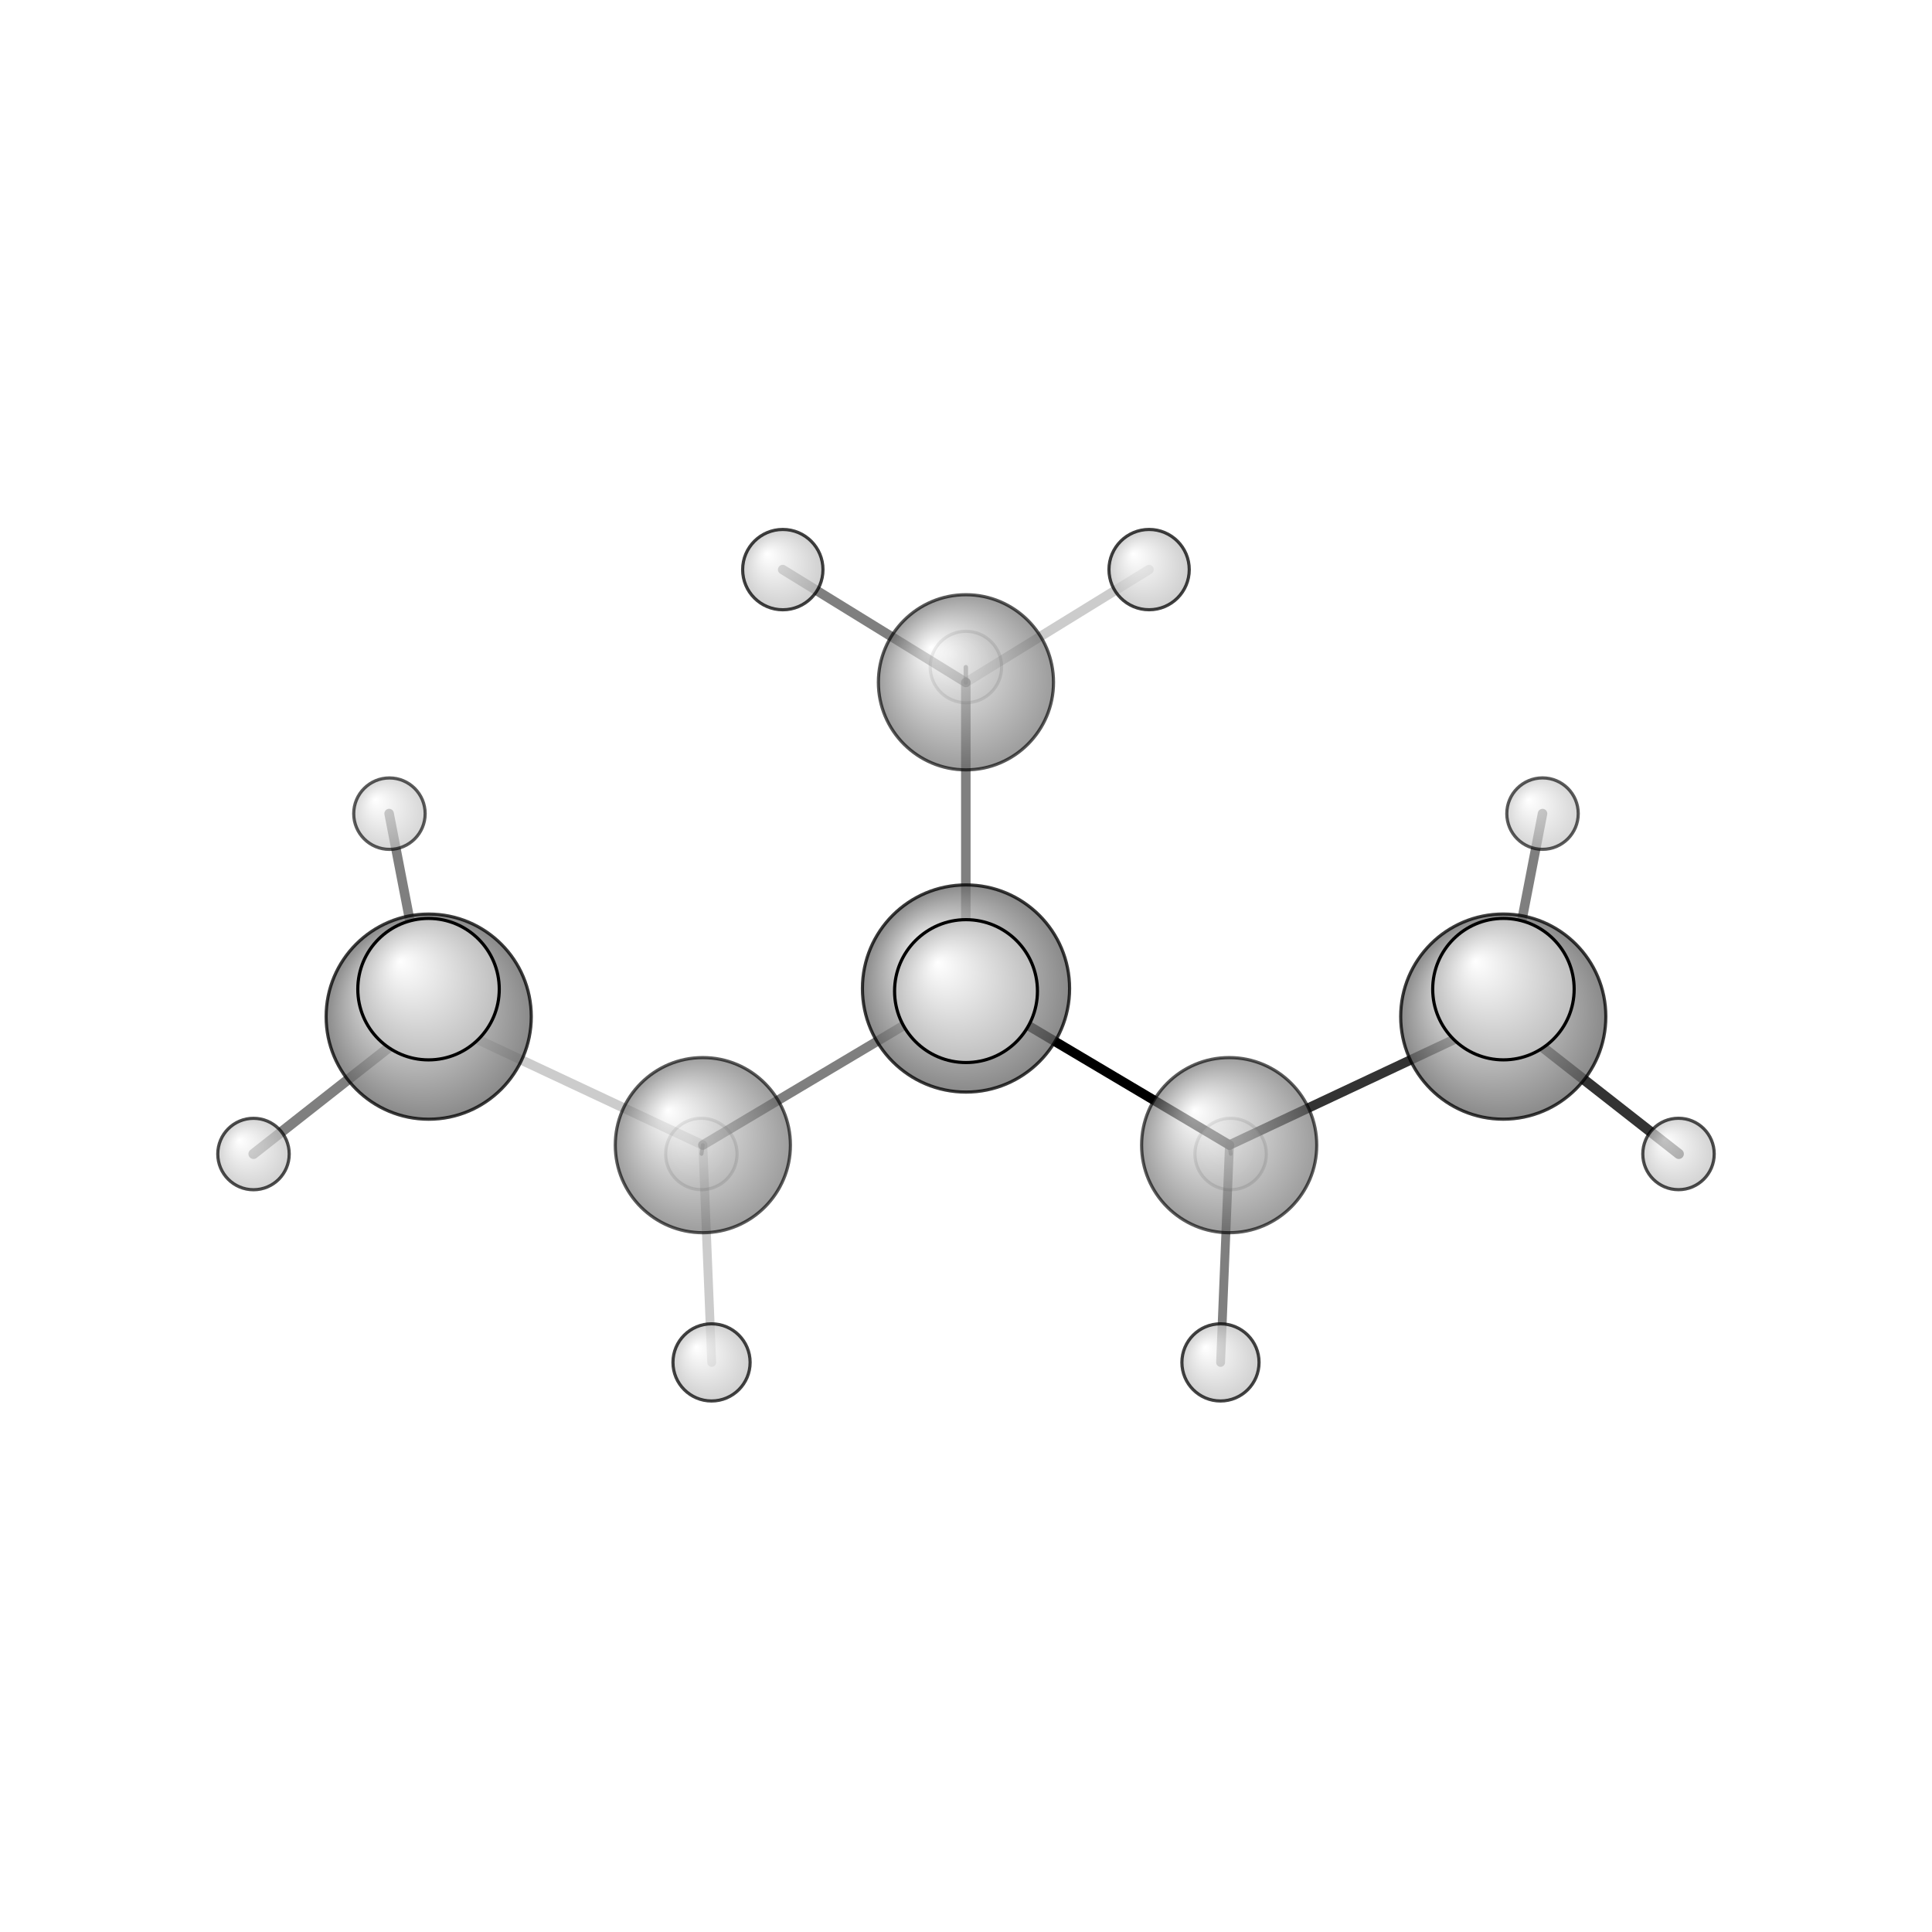 <?xml version="1.0"?>
<svg version="1.1" id="topsvg"
xmlns="http://www.w3.org/2000/svg" xmlns:xlink="http://www.w3.org/1999/xlink"
xmlns:cml="http://www.xml-cml.org/schema" x="0" y="0" width="200px" height="200px" viewBox="0 0 100 100">
<title>7282 - Open Babel Depiction</title>
<rect x="0" y="0" width="100" height="100" fill="white"/>
<defs>
<radialGradient id='radialffffff666666' cx='50%' cy='50%' r='50%' fx='30%' fy='30%'>
  <stop offset=' 0%' stop-color="rgb(255,255,255)"  stop-opacity='1.0'/>
  <stop offset='100%' stop-color="rgb(102,102,102)"  stop-opacity ='1.0'/>
</radialGradient>
<radialGradient id='radialffffffbfbfbf' cx='50%' cy='50%' r='50%' fx='30%' fy='30%'>
  <stop offset=' 0%' stop-color="rgb(255,255,255)"  stop-opacity='1.0'/>
  <stop offset='100%' stop-color="rgb(191,191,191)"  stop-opacity ='1.0'/>
</radialGradient>
</defs>
<g transform="translate(0,0)">
<svg width="100" height="100" x="0" y="0" viewBox="0 0 304.855 205.099"
font-family="sans-serif" stroke="rgb(0,0,0)" stroke-width="4"  stroke-linecap="round">
<line x1="152.4" y1="106.1" x2="194.0" y2="130.8" opacity="1.0" stroke="rgb(0,0,0)"  stroke-width="1.5"/>
<line x1="152.4" y1="106.1" x2="110.9" y2="130.8" opacity="0.5" stroke="rgb(0,0,0)"  stroke-width="1.5"/>
<line x1="152.4" y1="106.1" x2="152.4" y2="57.8" opacity="0.5" stroke="rgb(0,0,0)"  stroke-width="1.5"/>
<line x1="152.4" y1="106.1" x2="152.4" y2="106.5" opacity="0.5" stroke="rgb(0,0,0)"  stroke-width="2.4"/>
<line x1="194.0" y1="130.8" x2="237.2" y2="110.5" opacity="0.8" stroke="rgb(0,0,0)"  stroke-width="1.5"/>
<line x1="194.0" y1="130.8" x2="192.6" y2="165.1" opacity="0.5" stroke="rgb(0,0,0)"  stroke-width="1.4"/>
<line x1="194.0" y1="130.8" x2="194.2" y2="132.2" opacity="0.5" stroke="rgb(0,0,0)"  stroke-width="0.6"/>
<line x1="110.9" y1="130.8" x2="67.6" y2="110.5" opacity="0.2" stroke="rgb(0,0,0)"  stroke-width="1.5"/>
<line x1="110.9" y1="130.8" x2="110.7" y2="132.2" opacity="0.5" stroke="rgb(0,0,0)"  stroke-width="0.6"/>
<line x1="110.9" y1="130.8" x2="112.3" y2="165.1" opacity="0.2" stroke="rgb(0,0,0)"  stroke-width="1.4"/>
<line x1="152.4" y1="57.8" x2="152.4" y2="55.4" opacity="0.5" stroke="rgb(0,0,0)"  stroke-width="0.7"/>
<line x1="152.4" y1="57.8" x2="181.3" y2="40.0" opacity="0.2" stroke="rgb(0,0,0)"  stroke-width="1.5"/>
<line x1="152.4" y1="57.8" x2="123.5" y2="40.0" opacity="0.5" stroke="rgb(0,0,0)"  stroke-width="1.5"/>
<line x1="237.2" y1="110.5" x2="237.2" y2="106.2" opacity="0.5" stroke="rgb(0,0,0)"  stroke-width="2.4"/>
<line x1="237.2" y1="110.5" x2="264.9" y2="132.2" opacity="0.8" stroke="rgb(0,0,0)"  stroke-width="1.6"/>
<line x1="237.2" y1="110.5" x2="243.4" y2="78.5" opacity="0.5" stroke="rgb(0,0,0)"  stroke-width="1.5"/>
<line x1="67.6" y1="110.5" x2="40.0" y2="132.2" opacity="0.5" stroke="rgb(0,0,0)"  stroke-width="1.6"/>
<line x1="67.6" y1="110.5" x2="61.4" y2="78.5" opacity="0.5" stroke="rgb(0,0,0)"  stroke-width="1.5"/>
<line x1="67.6" y1="110.5" x2="67.6" y2="106.2" opacity="0.5" stroke="rgb(0,0,0)"  stroke-width="2.4"/>
<circle cx="110.67" cy="132.209" r="5.636" opacity="0.2" style="stroke:black;stroke-width:0.5;fill:url(#radialffffffbfbfbf)"/>
<circle cx="194.185" cy="132.212" r="5.636" opacity="0.2" style="stroke:black;stroke-width:0.5;fill:url(#radialffffffbfbfbf)"/>
<circle cx="152.413" cy="55.369" r="5.636" opacity="0.2" style="stroke:black;stroke-width:0.5;fill:url(#radialffffffbfbfbf)"/>
<circle cx="193.954" cy="130.818" r="13.818" opacity="0.639" style="stroke:black;stroke-width:0.5;fill:url(#radialffffff666666)"/>
<circle cx="110.905" cy="130.818" r="13.818" opacity="0.639" style="stroke:black;stroke-width:0.5;fill:url(#radialffffff666666)"/>
<circle cx="61.45" cy="78.511" r="5.636" opacity="0.641" style="stroke:black;stroke-width:0.5;fill:url(#radialffffffbfbfbf)"/>
<circle cx="243.399" cy="78.504" r="5.636" opacity="0.641" style="stroke:black;stroke-width:0.5;fill:url(#radialffffffbfbfbf)"/>
<circle cx="152.419" cy="57.782" r="13.818" opacity="0.649" style="stroke:black;stroke-width:0.5;fill:url(#radialffffff666666)"/>
<circle cx="264.855" cy="132.209" r="5.636" opacity="0.699" style="stroke:black;stroke-width:0.5;fill:url(#radialffffffbfbfbf)"/>
<circle cx="40" cy="132.219" r="5.636" opacity="0.699" style="stroke:black;stroke-width:0.5;fill:url(#radialffffffbfbfbf)"/>
<circle cx="112.276" cy="165.099" r="6.088" opacity="0.735" style="stroke:black;stroke-width:0.5;fill:url(#radialffffffbfbfbf)"/>
<circle cx="192.582" cy="165.099" r="6.088" opacity="0.735" style="stroke:black;stroke-width:0.5;fill:url(#radialffffffbfbfbf)"/>
<circle cx="181.321" cy="40" r="6.336" opacity="0.75" style="stroke:black;stroke-width:0.5;fill:url(#radialffffffbfbfbf)"/>
<circle cx="123.521" cy="40.003" r="6.338" opacity="0.75" style="stroke:black;stroke-width:0.5;fill:url(#radialffffffbfbfbf)"/>
<circle cx="237.203" cy="110.535" r="16.185" opacity="0.765" style="stroke:black;stroke-width:0.5;fill:url(#radialffffff666666)"/>
<circle cx="67.646" cy="110.541" r="16.185" opacity="0.765" style="stroke:black;stroke-width:0.5;fill:url(#radialffffff666666)"/>
<circle cx="152.429" cy="106.1" r="16.345" opacity="0.769" style="stroke:black;stroke-width:0.5;fill:url(#radialffffff666666)"/>
<circle cx="237.23" cy="106.199" r="11.161" opacity="0.995" style="stroke:black;stroke-width:0.5;fill:url(#radialffffffbfbfbf)"/>
<circle cx="67.619" cy="106.203" r="11.161" opacity="0.995" style="stroke:black;stroke-width:0.5;fill:url(#radialffffffbfbfbf)"/>
<circle cx="152.429" cy="106.51" r="11.273" opacity="1" style="stroke:black;stroke-width:0.5;fill:url(#radialffffffbfbfbf)"/>
</svg>
</g>
</svg>
